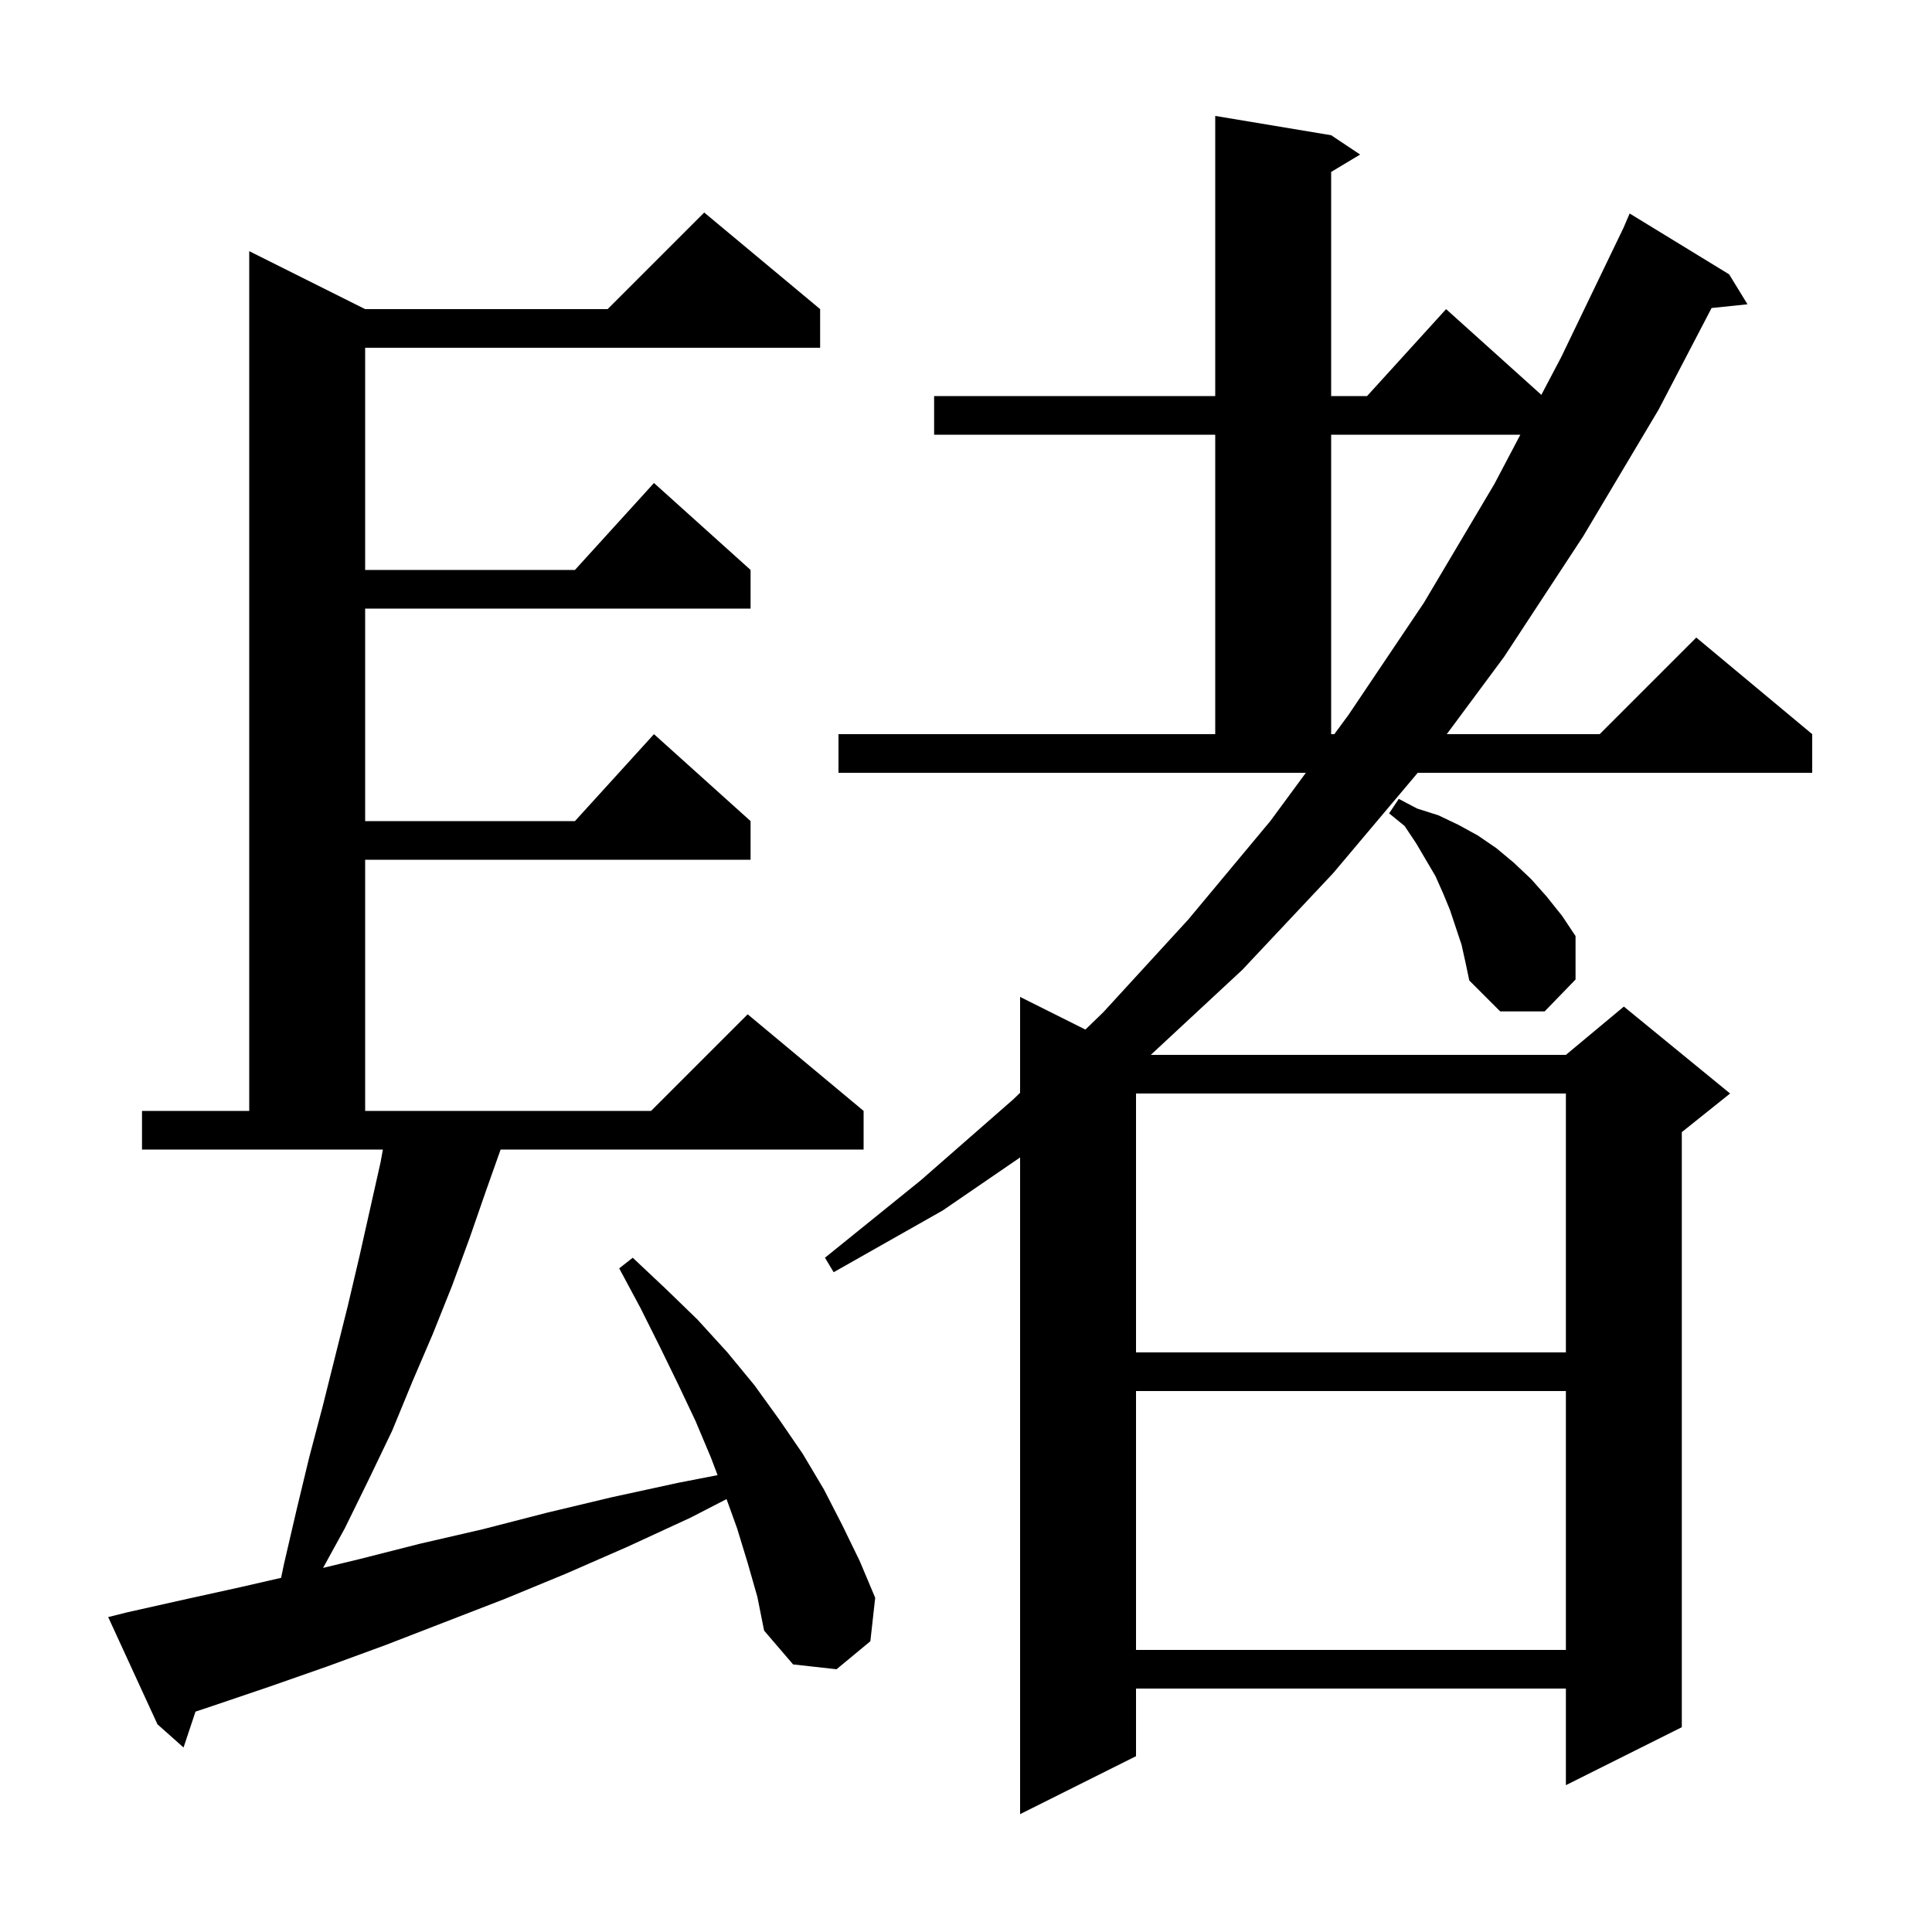 <svg xmlns="http://www.w3.org/2000/svg" xmlns:xlink="http://www.w3.org/1999/xlink" version="1.1" baseProfile="full" viewBox="0 0 200 200" width="200" height="200">
<g fill="black">
<path d="M 86.8 76.0 L 125.8 76.0 L 125.8 45.0 L 96.7 45.0 L 96.7 41.0 L 125.8 41.0 L 125.8 12.0 L 137.8 14.0 L 140.8 16.0 L 137.8 17.8 L 137.8 41.0 L 141.518 41.0 L 149.7 32.0 L 159.56 40.874 L 161.6 37.0 L 168.071 23.569 L 168.7 22.1 L 179.0 28.4 L 180.9 31.5 L 177.183 31.885 L 171.7 42.4 L 163.9 55.5 L 155.7 68.0 L 149.769 76.0 L 165.6 76.0 L 175.6 66.0 L 187.6 76.0 L 187.6 80.0 L 146.763 80.0 L 138.0 90.4 L 128.6 100.4 L 119.13 109.2 L 162.1 109.2 L 168.1 104.2 L 179.1 113.2 L 174.1 117.2 L 174.1 178.8 L 162.1 184.8 L 162.1 174.8 L 117.6 174.8 L 117.6 181.8 L 105.6 187.8 L 105.6 119.819 L 97.6 125.3 L 86.3 131.7 L 85.4 130.2 L 95.3 122.2 L 104.9 113.8 L 105.6 113.123 L 105.6 103.2 L 112.36 106.58 L 114.2 104.8 L 123.0 95.2 L 131.5 85.0 L 135.182 80.0 L 86.8 80.0 Z M 77.4 161.8 L 76.3 158.2 L 75.212 155.186 L 71.5 157.1 L 65.0 160.1 L 58.6 162.9 L 52.3 165.5 L 39.9 170.3 L 33.9 172.5 L 27.9 174.6 L 22.0 176.6 L 20.238 177.188 L 19.0 180.9 L 16.3 178.5 L 11.2 167.4 L 13.2 166.9 L 19.0 165.6 L 24.9 164.3 L 29.098 163.337 L 29.4 161.9 L 30.7 156.3 L 32.0 150.9 L 33.4 145.6 L 36.0 135.2 L 37.2 130.1 L 39.4 120.3 L 39.636 119.0 L 14.7 119.0 L 14.7 115.0 L 25.8 115.0 L 25.8 26.0 L 37.8 32.0 L 62.9 32.0 L 72.9 22.0 L 84.9 32.0 L 84.9 36.0 L 37.8 36.0 L 37.8 59.0 L 59.518 59.0 L 67.7 50.0 L 77.7 59.0 L 77.7 63.0 L 37.8 63.0 L 37.8 85.0 L 59.518 85.0 L 67.7 76.0 L 77.7 85.0 L 77.7 89.0 L 37.8 89.0 L 37.8 115.0 L 67.4 115.0 L 77.4 105.0 L 89.4 115.0 L 89.4 119.0 L 51.823 119.0 L 50.3 123.3 L 48.6 128.2 L 46.8 133.1 L 44.8 138.1 L 42.7 143.0 L 40.6 148.1 L 38.2 153.1 L 35.7 158.2 L 33.444 162.309 L 37.2 161.4 L 43.5 159.8 L 50.0 158.3 L 56.6 156.6 L 63.3 155.0 L 70.2 153.5 L 74.283 152.706 L 73.6 150.9 L 72.0 147.1 L 70.2 143.3 L 68.3 139.4 L 66.3 135.4 L 64.1 131.3 L 65.5 130.2 L 68.9 133.4 L 72.2 136.6 L 75.3 140.0 L 78.1 143.4 L 80.7 147.0 L 83.1 150.5 L 85.3 154.2 L 87.2 157.9 L 89.0 161.6 L 90.6 165.4 L 90.1 169.9 L 86.6 172.8 L 82.1 172.3 L 79.1 168.8 L 78.4 165.3 Z M 117.6 144.0 L 117.6 170.8 L 162.1 170.8 L 162.1 144.0 Z M 117.6 113.2 L 117.6 140.0 L 162.1 140.0 L 162.1 113.2 Z M 151.3 97.8 L 150.1 94.2 L 149.4 92.5 L 148.6 90.7 L 146.6 87.3 L 145.4 85.5 L 143.8 84.2 L 144.8 82.7 L 146.7 83.7 L 148.9 84.4 L 151.0 85.4 L 153.0 86.5 L 154.9 87.8 L 156.7 89.3 L 158.5 91.0 L 160.1 92.8 L 161.7 94.8 L 163.1 96.9 L 163.1 101.4 L 159.9 104.7 L 155.3 104.7 L 152.1 101.5 L 151.7 99.6 Z M 137.8 45.0 L 137.8 76.0 L 138.127 76.0 L 139.6 74.0 L 147.4 62.4 L 154.7 50.1 L 157.386 45.0 Z " />
</g>
</svg>
